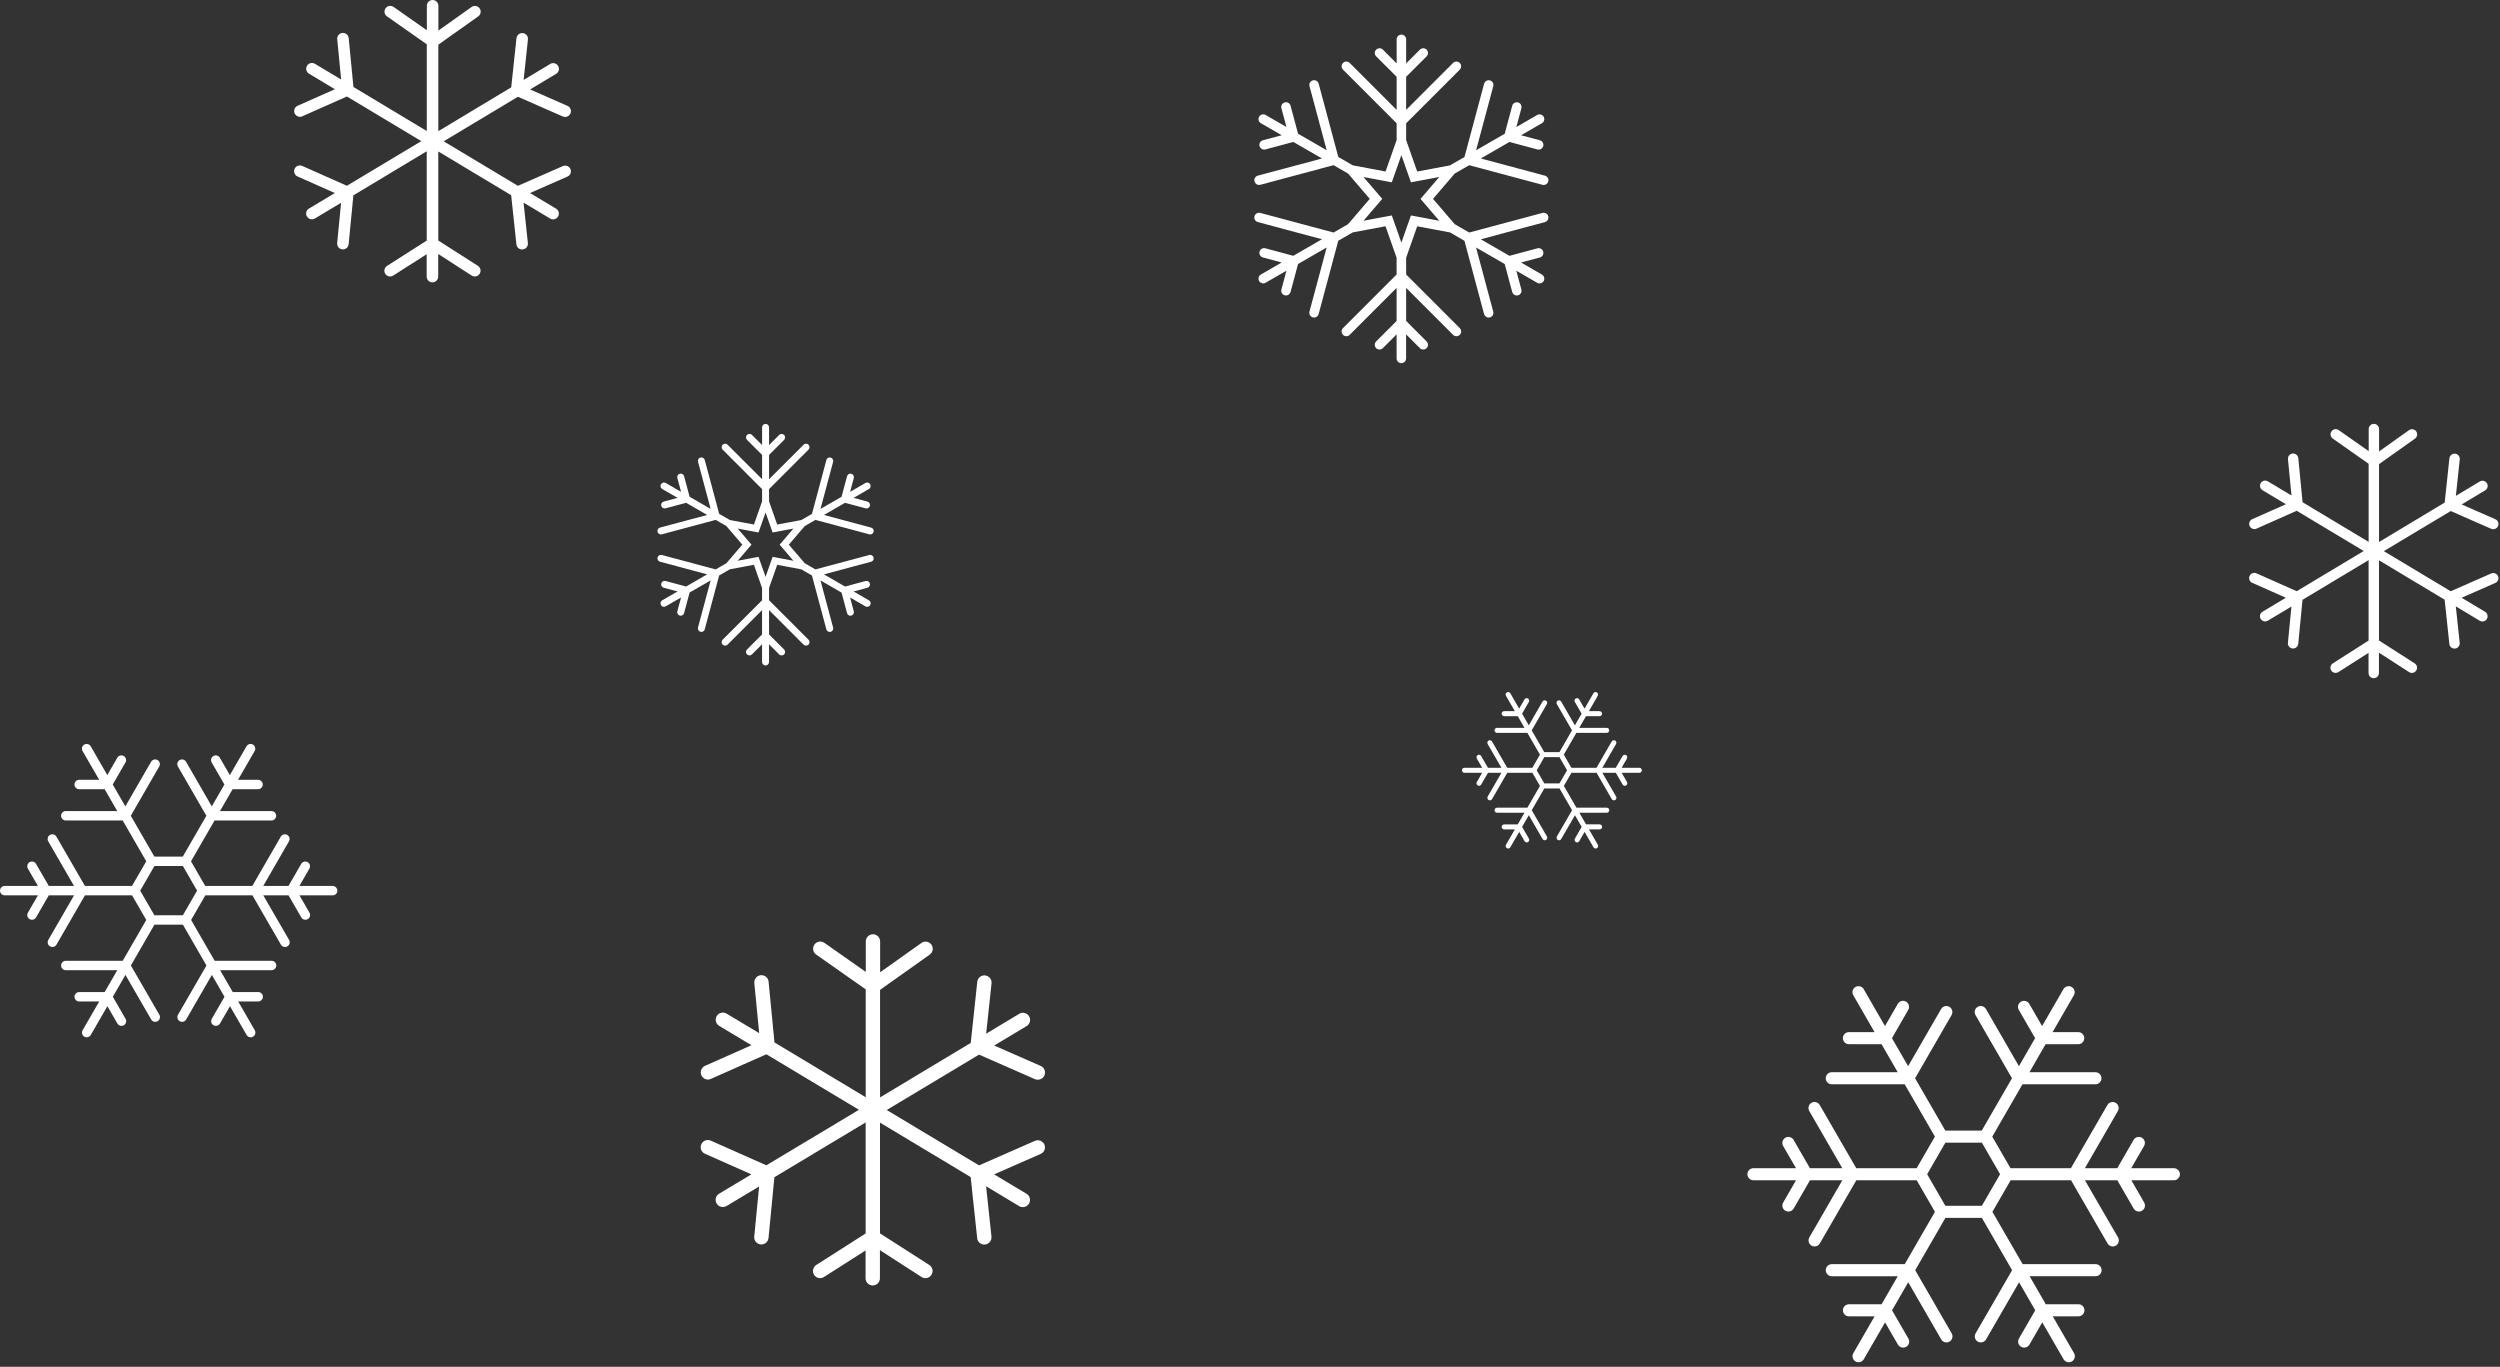 <svg width="289" height="158" viewBox="0 0 289 158" fill="none" xmlns="http://www.w3.org/2000/svg">
<rect x="0" y="0" width="289" height="158" fill="#333333" stroke="none"/>
<path d="M119.639 131.882L113.179 134.718L102.507 128.317L113.179 121.915L119.639 124.751C119.747 124.801 119.863 124.817 119.971 124.817C120.286 124.817 120.592 124.635 120.733 124.32C120.916 123.897 120.725 123.407 120.311 123.225L114.929 120.862L118.677 118.614C119.067 118.382 119.199 117.868 118.959 117.478C118.718 117.089 118.213 116.956 117.823 117.196L114 119.493L114.622 113.672C114.672 113.216 114.34 112.81 113.884 112.76C113.428 112.71 113.021 113.042 112.972 113.498L112.217 120.563L101.735 126.857V114.427L107.474 110.355C107.847 110.09 107.938 109.576 107.673 109.202C107.407 108.829 106.893 108.738 106.52 109.003L101.744 112.395V108.829C101.744 108.373 101.37 108 100.914 108C100.458 108 100.085 108.373 100.085 108.829V112.354L95.3 108.995C94.927 108.73 94.405 108.821 94.148 109.194C93.882 109.567 93.974 110.09 94.347 110.347L100.077 114.369V126.841L89.529 120.505L88.849 113.481C88.807 113.025 88.401 112.694 87.945 112.735C87.489 112.776 87.157 113.183 87.199 113.639L87.763 119.435L83.989 117.171C83.6 116.939 83.086 117.064 82.853 117.453C82.621 117.843 82.746 118.357 83.135 118.59L86.867 120.828L81.502 123.208C81.087 123.391 80.896 123.88 81.079 124.303C81.22 124.61 81.518 124.801 81.833 124.801C81.95 124.801 82.057 124.776 82.165 124.726L88.592 121.873L99.289 128.292L88.592 134.71L82.165 131.857C81.742 131.675 81.253 131.857 81.07 132.28C80.888 132.695 81.07 133.193 81.493 133.375L86.859 135.755L83.127 137.994C82.737 138.226 82.605 138.74 82.845 139.13C83.003 139.387 83.276 139.536 83.558 139.536C83.707 139.536 83.849 139.495 83.981 139.42L87.754 137.156L87.19 142.953C87.149 143.409 87.481 143.815 87.937 143.857C87.962 143.857 87.995 143.857 88.02 143.857C88.442 143.857 88.799 143.533 88.841 143.11L89.52 136.087L100.069 129.751V142.588L94.363 146.228C93.974 146.477 93.866 146.991 94.106 147.373C94.264 147.621 94.529 147.754 94.803 147.754C94.952 147.754 95.11 147.713 95.251 147.621L100.06 144.553V147.771C100.06 148.227 100.433 148.6 100.89 148.6C101.346 148.6 101.719 148.227 101.719 147.771V144.52L106.528 147.621C106.91 147.87 107.424 147.762 107.673 147.373C107.922 146.983 107.814 146.477 107.424 146.228L101.727 142.58V129.776L112.209 136.07L112.963 143.135C113.005 143.558 113.37 143.873 113.784 143.873C113.818 143.873 113.842 143.873 113.876 143.865C114.332 143.815 114.663 143.409 114.614 142.953L113.992 137.131L117.814 139.429C117.947 139.511 118.096 139.545 118.237 139.545C118.519 139.545 118.793 139.404 118.951 139.138C119.183 138.749 119.058 138.234 118.669 138.002L114.92 135.755L120.302 133.392C120.725 133.209 120.916 132.72 120.725 132.297C120.543 131.891 120.053 131.7 119.639 131.882Z" fill="white"/>
<path d="M287.98 66.294L283.303 68.348L275.574 63.712L283.303 59.076L287.98 61.13C288.059 61.166 288.143 61.178 288.221 61.178C288.449 61.178 288.671 61.046 288.773 60.818C288.905 60.512 288.767 60.157 288.467 60.025L284.57 58.314L287.284 56.686C287.566 56.518 287.662 56.146 287.488 55.864C287.314 55.581 286.948 55.485 286.665 55.66L283.897 57.323L284.347 53.107C284.383 52.777 284.143 52.483 283.813 52.447C283.483 52.411 283.188 52.651 283.152 52.981L282.606 58.098L275.016 62.655V53.654L279.171 50.705C279.441 50.513 279.507 50.141 279.315 49.871C279.123 49.6 278.751 49.534 278.48 49.727L275.022 52.183V49.6C275.022 49.27 274.751 49 274.421 49C274.091 49 273.821 49.27 273.821 49.6V52.153L270.356 49.721C270.085 49.528 269.707 49.594 269.521 49.865C269.329 50.135 269.395 50.513 269.665 50.699L273.815 53.612V62.643L266.176 58.056L265.684 52.969C265.654 52.639 265.359 52.399 265.029 52.429C264.699 52.459 264.459 52.753 264.489 53.083L264.897 57.281L262.165 55.642C261.883 55.473 261.51 55.563 261.342 55.846C261.174 56.128 261.264 56.5 261.546 56.668L264.249 58.29L260.363 60.013C260.063 60.145 259.925 60.5 260.057 60.806C260.159 61.028 260.375 61.166 260.604 61.166C260.688 61.166 260.766 61.148 260.844 61.112L265.498 59.046L273.244 63.694L265.498 68.342L260.844 66.276C260.537 66.144 260.183 66.276 260.051 66.583C259.919 66.883 260.051 67.243 260.357 67.375L264.243 69.099L261.54 70.72C261.258 70.888 261.162 71.261 261.336 71.543C261.45 71.729 261.648 71.837 261.853 71.837C261.961 71.837 262.063 71.807 262.159 71.753L264.891 70.114L264.483 74.311C264.453 74.641 264.693 74.936 265.023 74.966C265.041 74.966 265.065 74.966 265.083 74.966C265.39 74.966 265.648 74.732 265.678 74.425L266.17 69.339L273.809 64.751V74.047L269.677 76.683C269.395 76.863 269.317 77.236 269.491 77.512C269.605 77.692 269.797 77.788 269.995 77.788C270.103 77.788 270.218 77.758 270.32 77.692L273.803 75.47V77.8C273.803 78.13 274.073 78.401 274.403 78.401C274.733 78.401 275.004 78.13 275.004 77.8V75.446L278.486 77.692C278.763 77.872 279.135 77.794 279.315 77.512C279.495 77.23 279.417 76.863 279.135 76.683L275.01 74.041V64.769L282.6 69.327L283.146 74.443C283.176 74.75 283.441 74.978 283.741 74.978C283.765 74.978 283.783 74.978 283.807 74.972C284.137 74.936 284.377 74.641 284.341 74.311L283.891 70.096L286.659 71.759C286.755 71.819 286.864 71.843 286.966 71.843C287.17 71.843 287.368 71.741 287.482 71.549C287.65 71.267 287.56 70.894 287.278 70.726L284.564 69.099L288.461 67.387C288.767 67.255 288.905 66.901 288.767 66.595C288.635 66.3 288.281 66.162 287.98 66.294Z" fill="white"/>
<path d="M65.064 19.201L59.871 21.481L51.291 16.334L59.871 11.187L65.064 13.467C65.151 13.507 65.244 13.52 65.331 13.52C65.584 13.52 65.831 13.374 65.944 13.12C66.091 12.78 65.938 12.387 65.604 12.24L61.278 10.34L64.291 8.534C64.604 8.347 64.711 7.934 64.518 7.62C64.324 7.307 63.918 7.2 63.604 7.394L60.531 9.24L61.031 4.56C61.071 4.193 60.804 3.867 60.438 3.827C60.071 3.787 59.744 4.053 59.704 4.42L59.097 10.1L50.67 15.161V5.167L55.284 1.893C55.584 1.68 55.657 1.267 55.444 0.967C55.231 0.667 54.817 0.593 54.517 0.807L50.677 3.533V0.667C50.677 0.3 50.377 0 50.011 0C49.644 0 49.344 0.3 49.344 0.667V3.5L45.497 0.8C45.197 0.587 44.777 0.66 44.57 0.96C44.357 1.26 44.43 1.68 44.73 1.887L49.337 5.12V15.147L40.857 10.054L40.31 4.407C40.277 4.04 39.95 3.773 39.584 3.807C39.217 3.84 38.95 4.167 38.983 4.533L39.437 9.194L36.403 7.374C36.09 7.187 35.677 7.287 35.49 7.6C35.303 7.914 35.403 8.327 35.717 8.514L38.717 10.314L34.403 12.227C34.07 12.374 33.917 12.767 34.063 13.107C34.177 13.354 34.417 13.507 34.67 13.507C34.763 13.507 34.85 13.487 34.937 13.447L40.103 11.154L48.704 16.314L40.103 21.474L34.937 19.181C34.597 19.034 34.203 19.181 34.057 19.521C33.91 19.854 34.057 20.254 34.397 20.401L38.71 22.314L35.71 24.114C35.397 24.301 35.29 24.714 35.483 25.027C35.61 25.234 35.83 25.354 36.057 25.354C36.177 25.354 36.29 25.321 36.397 25.261L39.43 23.441L38.977 28.101C38.944 28.468 39.21 28.794 39.577 28.828C39.597 28.828 39.623 28.828 39.644 28.828C39.983 28.828 40.27 28.567 40.303 28.227L40.85 22.581L49.331 17.487V27.808L44.744 30.734C44.43 30.934 44.344 31.348 44.537 31.654C44.664 31.854 44.877 31.961 45.097 31.961C45.217 31.961 45.344 31.928 45.457 31.854L49.324 29.388V31.974C49.324 32.341 49.624 32.641 49.99 32.641C50.357 32.641 50.657 32.341 50.657 31.974V29.361L54.524 31.854C54.831 32.054 55.244 31.968 55.444 31.654C55.644 31.341 55.557 30.934 55.244 30.734L50.664 27.801V17.507L59.091 22.567L59.697 28.247C59.731 28.587 60.024 28.841 60.358 28.841C60.384 28.841 60.404 28.841 60.431 28.834C60.797 28.794 61.064 28.468 61.024 28.101L60.524 23.421L63.598 25.267C63.704 25.334 63.824 25.361 63.938 25.361C64.164 25.361 64.384 25.247 64.511 25.034C64.698 24.721 64.598 24.307 64.284 24.121L61.271 22.314L65.598 20.414C65.938 20.267 66.091 19.874 65.938 19.534C65.791 19.207 65.398 19.054 65.064 19.201Z" fill="white"/>
<path d="M178.312 24.613L169.839 26.88L168.165 25.914L165.658 22.989L168.166 20.063L169.84 19.096L178.312 21.366C178.359 21.379 178.406 21.384 178.453 21.384C178.696 21.384 178.917 21.223 178.982 20.977C179.059 20.684 178.885 20.384 178.594 20.306L171.182 18.321L174.493 16.41L177.727 17.278C177.775 17.291 177.822 17.297 177.87 17.297C178.113 17.297 178.334 17.135 178.399 16.89C178.476 16.597 178.304 16.296 178.011 16.218L175.837 15.635L178.246 14.243C178.508 14.092 178.598 13.756 178.449 13.494C178.296 13.231 177.963 13.142 177.697 13.293L175.291 14.684L175.871 12.513C175.949 12.22 175.776 11.92 175.483 11.842C175.187 11.767 174.89 11.938 174.811 12.23L173.945 15.463L170.635 17.374L172.621 9.966C172.699 9.673 172.526 9.372 172.233 9.294C171.936 9.217 171.64 9.389 171.561 9.683L169.294 18.151L167.619 19.118L163.83 19.828L162.55 16.189V14.253L168.749 8.053C168.961 7.839 168.961 7.491 168.749 7.277C168.536 7.063 168.186 7.063 167.973 7.277L162.55 12.702V8.881L164.918 6.514C165.129 6.3 165.129 5.952 164.918 5.738C164.704 5.525 164.355 5.525 164.142 5.738L162.55 7.33V4.548C162.55 4.246 162.304 4 162.001 4C161.698 4 161.453 4.246 161.453 4.548V7.33L159.861 5.738C159.647 5.525 159.3 5.525 159.086 5.738C158.873 5.952 158.873 6.3 159.086 6.514L161.453 8.881V12.702L156.028 7.277C155.815 7.063 155.466 7.063 155.253 7.277C155.04 7.491 155.04 7.839 155.253 8.053L161.452 14.253V16.188L160.171 19.824L156.383 19.114L154.707 18.146L152.44 9.678C152.361 9.385 152.065 9.213 151.768 9.29C151.475 9.368 151.302 9.669 151.38 9.961L153.366 17.37L150.056 15.458L149.19 12.226C149.112 11.932 148.813 11.761 148.518 11.838C148.225 11.916 148.052 12.217 148.13 12.509L148.712 14.682L146.304 13.291C146.044 13.142 145.706 13.23 145.555 13.492C145.402 13.754 145.492 14.089 145.755 14.241L148.166 15.633L145.991 16.216C145.697 16.294 145.524 16.596 145.603 16.887C145.671 17.133 145.891 17.294 146.133 17.294C146.18 17.294 146.227 17.289 146.275 17.276L149.51 16.408L152.82 18.319L145.409 20.304C145.114 20.382 144.941 20.683 145.02 20.975C145.085 21.221 145.307 21.382 145.548 21.382C145.595 21.382 145.642 21.377 145.689 21.363L154.16 19.094L155.834 20.061L158.343 22.988L155.834 25.914L154.16 26.88L145.689 24.612C145.402 24.535 145.097 24.706 145.018 25C144.941 25.296 145.114 25.594 145.407 25.671L152.818 27.657L149.506 29.57L146.274 28.702C145.979 28.625 145.681 28.797 145.602 29.09C145.524 29.386 145.697 29.684 145.99 29.762L148.163 30.344L145.753 31.736C145.492 31.888 145.402 32.223 145.552 32.487C145.653 32.662 145.839 32.761 146.027 32.761C146.122 32.761 146.216 32.738 146.302 32.687L148.711 31.296L148.129 33.467C148.052 33.762 148.225 34.06 148.517 34.139C148.564 34.152 148.611 34.158 148.659 34.158C148.901 34.158 149.122 33.998 149.188 33.751L150.054 30.518L153.363 28.609L151.375 36.019C151.299 36.313 151.472 36.612 151.764 36.688C151.812 36.702 151.859 36.709 151.906 36.709C152.149 36.709 152.37 36.549 152.436 36.302L154.703 27.834L156.378 26.865L160.166 26.154L161.448 29.798V31.73L155.249 37.932C155.036 38.145 155.036 38.493 155.249 38.707C155.463 38.92 155.812 38.92 156.025 38.707L161.448 33.281V37.103L159.081 39.468C158.869 39.681 158.869 40.031 159.081 40.244C159.295 40.457 159.643 40.457 159.857 40.244L161.448 38.652V41.435C161.448 41.736 161.694 41.983 161.997 41.983C162.299 41.983 162.545 41.736 162.545 41.435V38.652L164.138 40.244C164.245 40.352 164.386 40.404 164.526 40.404C164.666 40.404 164.807 40.35 164.914 40.244C165.127 40.031 165.127 39.681 164.914 39.468L162.55 37.1V33.279L167.973 38.705C168.082 38.812 168.222 38.865 168.361 38.865C168.501 38.865 168.642 38.81 168.75 38.705C168.963 38.491 168.963 38.142 168.75 37.93L162.55 31.728V29.794L163.83 26.159L167.62 26.869L169.289 27.834L171.559 36.304C171.627 36.551 171.847 36.711 172.087 36.711C172.136 36.711 172.183 36.704 172.231 36.691C172.524 36.614 172.697 36.311 172.619 36.021L170.632 28.611L173.944 30.522L174.81 33.753C174.878 33.999 175.099 34.16 175.339 34.16C175.385 34.16 175.434 34.156 175.481 34.141C175.775 34.062 175.948 33.76 175.869 33.47L175.288 31.299L177.696 32.69C177.783 32.742 177.877 32.765 177.971 32.765C178.16 32.765 178.346 32.665 178.448 32.49C178.6 32.227 178.51 31.893 178.245 31.739L175.836 30.347L178.009 29.765C178.303 29.687 178.475 29.386 178.397 29.094C178.318 28.801 178.018 28.627 177.725 28.706L174.493 29.573L171.181 27.66L178.592 25.676C178.886 25.597 179.06 25.294 178.981 25.004C178.904 24.71 178.6 24.538 178.312 24.613ZM164.756 25.213L163.106 24.906L162.548 26.488L162 28.045L161.452 26.49L160.892 24.906L159.245 25.213L157.621 25.519L158.694 24.265L159.787 22.989L158.693 21.714L157.619 20.462L159.244 20.767L160.891 21.075L161.451 19.489L161.999 17.934L162.547 19.492L163.105 21.075L164.755 20.766L166.38 20.461L165.306 21.714L164.212 22.99L165.306 24.266L166.38 25.521L164.756 25.213Z" fill="white"/>
<path d="M100.494 64.157L94.264 65.824L93.033 65.113L91.19 62.962L93.034 60.811L94.265 60.1L100.494 61.769C100.529 61.779 100.563 61.783 100.598 61.783C100.776 61.783 100.939 61.664 100.987 61.483C101.043 61.268 100.916 61.047 100.701 60.99L95.252 59.53L97.686 58.125L100.064 58.763C100.1 58.773 100.134 58.777 100.169 58.777C100.348 58.777 100.51 58.658 100.558 58.478C100.615 58.262 100.488 58.041 100.273 57.984L98.674 57.555L100.445 56.532C100.638 56.42 100.704 56.174 100.595 55.981C100.483 55.787 100.237 55.722 100.042 55.833L98.273 56.856L98.7 55.26C98.757 55.044 98.629 54.824 98.414 54.766C98.196 54.711 97.978 54.836 97.92 55.052L97.283 57.428L94.849 58.834L96.31 53.386C96.367 53.171 96.24 52.95 96.024 52.893C95.806 52.836 95.588 52.962 95.53 53.178L93.863 59.405L92.632 60.116L89.845 60.638L88.904 57.962V56.539L93.462 51.98C93.619 51.823 93.619 51.567 93.462 51.41C93.306 51.252 93.049 51.252 92.892 51.41L88.904 55.398V52.589L90.645 50.848C90.801 50.691 90.801 50.435 90.645 50.278C90.488 50.121 90.231 50.121 90.075 50.278L88.904 51.448V49.403C88.904 49.181 88.723 49 88.501 49C88.278 49 88.098 49.181 88.098 49.403V51.448L86.927 50.278C86.77 50.121 86.514 50.121 86.357 50.278C86.201 50.435 86.201 50.691 86.357 50.848L88.098 52.589V55.398L84.109 51.41C83.952 51.252 83.696 51.252 83.539 51.41C83.382 51.567 83.382 51.823 83.539 51.98L88.097 56.539V57.962L87.155 60.635L84.37 60.113L83.138 59.402L81.471 53.175C81.413 52.96 81.195 52.833 80.977 52.89C80.761 52.947 80.634 53.169 80.691 53.383L82.151 58.831L79.718 57.425L79.081 55.048C79.023 54.832 78.804 54.707 78.587 54.763C78.371 54.82 78.244 55.042 78.301 55.257L78.73 56.854L76.959 55.832C76.767 55.722 76.519 55.786 76.408 55.979C76.296 56.172 76.362 56.419 76.555 56.53L78.328 57.553L76.729 57.983C76.513 58.04 76.385 58.261 76.443 58.476C76.493 58.657 76.655 58.775 76.833 58.775C76.868 58.775 76.902 58.771 76.938 58.761L79.316 58.124L81.75 59.529L76.3 60.988C76.084 61.045 75.957 61.267 76.015 61.482C76.063 61.662 76.225 61.781 76.403 61.781C76.438 61.781 76.472 61.777 76.507 61.767L82.735 60.099L83.966 60.809L85.811 62.962L83.966 65.113L82.735 65.824L76.507 64.156C76.296 64.1 76.072 64.225 76.013 64.442C75.957 64.659 76.084 64.878 76.299 64.934L81.748 66.395L79.314 67.801L76.937 67.163C76.72 67.107 76.501 67.233 76.442 67.449C76.385 67.666 76.513 67.885 76.728 67.942L78.326 68.371L76.554 69.394C76.362 69.506 76.296 69.752 76.406 69.947C76.48 70.075 76.617 70.148 76.755 70.148C76.825 70.148 76.894 70.131 76.957 70.093L78.729 69.071L78.301 70.667C78.244 70.884 78.371 71.103 78.586 71.161C78.621 71.171 78.655 71.175 78.69 71.175C78.868 71.175 79.031 71.057 79.08 70.876L79.716 68.499L82.149 67.095L80.688 72.543C80.631 72.76 80.759 72.98 80.973 73.035C81.009 73.046 81.043 73.051 81.078 73.051C81.256 73.051 81.419 72.933 81.468 72.751L83.135 66.525L84.366 65.812L87.152 65.29L88.094 67.969V69.39L83.536 73.95C83.38 74.106 83.38 74.363 83.536 74.52C83.694 74.676 83.95 74.676 84.106 74.52L88.094 70.53V73.34L86.354 75.08C86.198 75.236 86.198 75.493 86.354 75.65C86.511 75.806 86.767 75.806 86.924 75.65L88.094 74.48V76.526C88.094 76.747 88.275 76.929 88.498 76.929C88.72 76.929 88.901 76.747 88.901 76.526V74.48L90.072 75.65C90.151 75.73 90.254 75.768 90.357 75.768C90.461 75.768 90.564 75.728 90.643 75.65C90.799 75.493 90.799 75.236 90.643 75.08L88.904 73.338V70.529L92.892 74.518C92.972 74.597 93.075 74.636 93.178 74.636C93.28 74.636 93.384 74.596 93.463 74.518C93.62 74.361 93.62 74.105 93.463 73.948L88.904 69.388V67.966L89.845 65.293L92.632 65.816L93.86 66.525L95.528 72.753C95.578 72.934 95.74 73.052 95.917 73.052C95.953 73.052 95.987 73.047 96.023 73.038C96.238 72.981 96.365 72.758 96.308 72.545L94.847 67.096L97.282 68.501L97.919 70.877C97.969 71.058 98.132 71.176 98.308 71.176C98.342 71.176 98.378 71.173 98.412 71.163C98.629 71.105 98.756 70.882 98.698 70.669L98.27 69.073L100.041 70.096C100.105 70.134 100.175 70.15 100.243 70.15C100.383 70.15 100.519 70.077 100.594 69.949C100.706 69.755 100.64 69.509 100.445 69.397L98.674 68.373L100.271 67.945C100.487 67.888 100.614 67.666 100.557 67.451C100.499 67.236 100.278 67.108 100.062 67.166L97.686 67.804L95.251 66.397L100.7 64.938C100.916 64.88 101.044 64.658 100.986 64.444C100.929 64.228 100.706 64.101 100.494 64.157ZM90.527 64.598L89.313 64.372L88.903 65.535L88.5 66.68L88.097 65.537L87.686 64.372L86.474 64.598L85.28 64.823L86.069 63.9L86.873 62.962L86.069 62.025L85.279 61.104L86.473 61.328L87.685 61.555L88.096 60.389L88.499 59.245L88.903 60.391L89.312 61.555L90.526 61.328L91.72 61.103L90.931 62.025L90.127 62.963L90.931 63.901L91.72 64.825L90.527 64.598Z" fill="white"/>
<path d="M251.29 135.043H246.37L247.853 132.474C248.047 132.141 247.934 131.713 247.598 131.519C247.26 131.325 246.834 131.441 246.642 131.776L244.757 135.043H241.014L244.825 128.438C245.019 128.106 244.906 127.677 244.57 127.484C244.234 127.291 243.808 127.404 243.614 127.74L239.396 135.043H232.413L230.307 131.392L233.798 125.344H242.233C242.616 125.344 242.931 125.032 242.931 124.646C242.931 124.262 242.616 123.948 242.233 123.948H234.603L236.474 120.709L240.244 120.71C240.63 120.71 240.942 120.397 240.942 120.012C240.942 119.628 240.63 119.313 240.244 119.313L237.279 119.312L239.74 115.049C239.934 114.716 239.819 114.288 239.484 114.095C239.15 113.9 238.723 114.014 238.529 114.351L236.067 118.614L234.583 116.045C234.391 115.713 233.963 115.597 233.629 115.79C233.296 115.982 233.181 116.41 233.372 116.744L235.258 120.01L233.389 123.249L229.578 116.644C229.385 116.309 228.957 116.195 228.624 116.387C228.29 116.582 228.175 117.008 228.367 117.343L232.585 124.645L229.093 130.694H224.876L221.385 124.646L225.601 117.343C225.794 117.009 225.679 116.582 225.346 116.387C225.01 116.195 224.586 116.309 224.392 116.644L220.579 123.249L218.709 120.01L220.595 116.742C220.788 116.41 220.674 115.981 220.34 115.788C220.006 115.594 219.579 115.71 219.386 116.044L217.903 118.614L215.447 114.35C215.253 114.014 214.826 113.901 214.493 114.094C214.16 114.287 214.045 114.713 214.238 115.048L216.699 119.311H213.735C213.349 119.311 213.037 119.625 213.037 120.009C213.037 120.395 213.349 120.707 213.735 120.707H217.506L219.376 123.946H211.75C211.365 123.946 211.052 124.259 211.052 124.645C211.052 125.03 211.365 125.343 211.75 125.343H220.183L223.675 131.392L221.565 135.043H214.583L210.362 127.74C210.169 127.406 209.74 127.291 209.408 127.484C209.074 127.677 208.96 128.104 209.152 128.438L212.97 135.043H209.229L207.344 131.778C207.15 131.442 206.722 131.329 206.39 131.521C206.056 131.715 205.941 132.141 206.134 132.476L207.617 135.043H202.698C202.313 135.043 202 135.356 202 135.741C202 136.125 202.313 136.44 202.698 136.44H207.619L206.136 139.01C205.943 139.343 206.057 139.771 206.391 139.965C206.502 140.028 206.622 140.057 206.74 140.057C206.982 140.057 207.217 139.931 207.347 139.708L209.232 136.44H212.975L209.159 143.045C208.967 143.377 209.081 143.806 209.415 144C209.525 144.063 209.645 144.092 209.764 144.092C210.006 144.092 210.24 143.968 210.37 143.743L214.59 136.44H221.572L223.679 140.088L220.188 146.137H211.756C211.37 146.137 211.058 146.451 211.058 146.835C211.058 147.219 211.37 147.534 211.756 147.534H219.38L217.51 150.772H213.738C213.352 150.772 213.039 151.085 213.039 151.471C213.039 151.855 213.352 152.169 213.738 152.169H216.704L214.243 156.43C214.051 156.763 214.165 157.192 214.499 157.386C214.609 157.449 214.729 157.478 214.848 157.478C215.09 157.478 215.324 157.354 215.454 157.129L217.915 152.866L219.399 155.436C219.528 155.661 219.763 155.785 220.005 155.785C220.123 155.785 220.244 155.756 220.354 155.693C220.688 155.499 220.802 155.073 220.609 154.738L218.721 151.469L220.591 148.23L224.404 154.835C224.534 155.06 224.769 155.185 225.01 155.185C225.129 155.185 225.249 155.155 225.36 155.092C225.693 154.898 225.808 154.474 225.615 154.137L221.397 146.834L224.889 140.789H229.107L232.599 146.835L228.379 154.138C228.186 154.472 228.301 154.9 228.635 155.094C228.744 155.157 228.864 155.186 228.984 155.186C229.227 155.186 229.462 155.062 229.59 154.837L233.403 148.232L235.275 151.471L233.389 154.736C233.196 155.069 233.311 155.497 233.646 155.692C233.758 155.754 233.878 155.784 233.995 155.784C234.238 155.784 234.473 155.657 234.603 155.435L236.086 152.867L238.549 157.13C238.678 157.355 238.913 157.479 239.156 157.479C239.273 157.479 239.394 157.45 239.505 157.387C239.836 157.193 239.951 156.768 239.762 156.432L237.298 152.166H240.264C240.649 152.166 240.962 151.853 240.962 151.468C240.962 151.084 240.649 150.77 240.264 150.77H236.491L234.622 147.531L242.25 147.532C242.634 147.532 242.948 147.218 242.948 146.834C242.948 146.45 242.634 146.135 242.25 146.135L233.815 146.134L230.323 140.088L232.432 136.438H239.413L243.632 143.743C243.761 143.966 243.996 144.092 244.239 144.092C244.357 144.092 244.477 144.063 244.588 144C244.92 143.806 245.035 143.38 244.843 143.045L241.018 136.44H244.764L246.652 139.708C246.783 139.933 247.018 140.057 247.258 140.057C247.378 140.057 247.498 140.028 247.607 139.965C247.943 139.771 248.057 139.346 247.866 139.01L246.383 136.44H251.302C251.684 136.44 252 136.125 252 135.741C251.99 135.356 251.675 135.043 251.29 135.043ZM230.807 136.44L229.505 138.694L229.101 139.392H228.297H225.691H224.885L224.481 138.694L223.182 136.44L222.779 135.741L223.182 135.043L224.484 132.789L224.888 132.09H225.693H228.297H229.104L229.508 132.789L230.807 135.043L231.21 135.741L230.807 136.44Z" fill="white"/>
<path d="M189.505 88.754H187.458L188.075 87.686C188.156 87.547 188.109 87.369 187.969 87.288C187.828 87.207 187.651 87.255 187.571 87.395L186.787 88.754H185.23L186.815 86.006C186.896 85.868 186.849 85.69 186.709 85.609C186.57 85.529 186.392 85.576 186.312 85.716L184.557 88.754H181.652L180.776 87.235L182.228 84.719H185.737C185.896 84.719 186.028 84.589 186.028 84.429C186.028 84.269 185.896 84.138 185.737 84.138H182.563L183.342 82.791L184.91 82.791C185.07 82.791 185.2 82.661 185.2 82.501C185.2 82.341 185.07 82.21 184.91 82.21L183.676 82.21L184.7 80.436C184.781 80.298 184.733 80.12 184.594 80.04C184.455 79.958 184.277 80.006 184.196 80.146L183.172 81.919L182.555 80.851C182.475 80.713 182.297 80.664 182.158 80.745C182.019 80.825 181.971 81.002 182.051 81.141L182.835 82.5L182.058 83.848L180.472 81.1C180.392 80.961 180.214 80.913 180.076 80.993C179.937 81.074 179.889 81.251 179.969 81.391L181.723 84.428L180.271 86.945H178.517L177.064 84.429L178.818 81.391C178.898 81.252 178.851 81.074 178.712 80.993C178.572 80.913 178.396 80.961 178.315 81.1L176.729 83.848L175.951 82.5L176.736 81.141C176.816 81.002 176.768 80.824 176.629 80.744C176.491 80.663 176.313 80.711 176.233 80.85L175.616 81.919L174.594 80.145C174.513 80.006 174.336 79.959 174.197 80.039C174.058 80.119 174.011 80.296 174.091 80.436L175.115 82.209H173.882C173.721 82.209 173.591 82.34 173.591 82.5C173.591 82.66 173.721 82.79 173.882 82.79H175.451L176.229 84.138H173.056C172.896 84.138 172.766 84.268 172.766 84.428C172.766 84.589 172.896 84.719 173.056 84.719H176.564L178.017 87.235L177.139 88.754H174.234L172.479 85.716C172.398 85.577 172.22 85.529 172.082 85.609C171.943 85.69 171.895 85.867 171.975 86.006L173.563 88.754H172.007L171.223 87.395C171.142 87.256 170.964 87.209 170.826 87.289C170.687 87.369 170.64 87.547 170.72 87.686L171.337 88.754H169.291C169.13 88.754 169 88.884 169 89.044C169 89.204 169.13 89.335 169.291 89.335H171.337L170.72 90.404C170.64 90.543 170.688 90.721 170.827 90.802C170.873 90.828 170.923 90.84 170.972 90.84C171.073 90.84 171.17 90.788 171.224 90.695L172.009 89.335H173.566L171.978 92.083C171.898 92.221 171.946 92.399 172.085 92.48C172.131 92.506 172.181 92.518 172.23 92.518C172.33 92.518 172.428 92.467 172.482 92.373L174.237 89.335H177.142L178.019 90.853L176.566 93.369H173.058C172.898 93.369 172.768 93.5 172.768 93.66C172.768 93.819 172.898 93.95 173.058 93.95H176.23L175.452 95.297H173.883C173.723 95.297 173.592 95.428 173.592 95.588C173.592 95.748 173.723 95.879 173.883 95.879H175.117L174.093 97.651C174.013 97.79 174.061 97.968 174.2 98.049C174.246 98.075 174.295 98.087 174.345 98.087C174.445 98.087 174.543 98.035 174.597 97.942L175.621 96.168L176.238 97.238C176.292 97.331 176.39 97.383 176.49 97.383C176.539 97.383 176.589 97.371 176.635 97.344C176.774 97.264 176.822 97.087 176.742 96.947L175.956 95.587L176.734 94.24L178.32 96.988C178.374 97.081 178.472 97.133 178.572 97.133C178.622 97.133 178.672 97.121 178.718 97.095C178.857 97.014 178.904 96.837 178.824 96.697L177.069 93.659L178.522 91.144H180.277L181.729 93.66L179.974 96.698C179.894 96.837 179.941 97.014 180.08 97.095C180.126 97.121 180.175 97.134 180.225 97.134C180.327 97.134 180.424 97.082 180.478 96.988L182.064 94.241L182.842 95.588L182.058 96.947C181.978 97.085 182.025 97.263 182.165 97.344C182.211 97.37 182.261 97.382 182.31 97.382C182.411 97.382 182.509 97.329 182.563 97.237L183.18 96.169L184.204 97.942C184.258 98.036 184.356 98.088 184.457 98.088C184.506 98.088 184.556 98.075 184.602 98.049C184.74 97.969 184.788 97.792 184.709 97.652L183.684 95.877H184.918C185.078 95.877 185.208 95.747 185.208 95.587C185.208 95.427 185.078 95.296 184.918 95.296H183.348L182.571 93.949L185.744 93.95C185.904 93.95 186.035 93.819 186.035 93.659C186.035 93.499 185.904 93.368 185.744 93.368L182.235 93.368L180.783 90.853L181.66 89.334H184.564L186.319 92.373C186.373 92.466 186.47 92.518 186.571 92.518C186.621 92.518 186.671 92.506 186.717 92.48C186.855 92.399 186.903 92.222 186.823 92.083L185.232 89.335H186.79L187.575 90.695C187.63 90.788 187.728 90.84 187.828 90.84C187.878 90.84 187.928 90.828 187.973 90.802C188.112 90.721 188.16 90.544 188.08 90.404L187.463 89.335H189.51C189.669 89.335 189.8 89.204 189.8 89.044C189.796 88.884 189.665 88.754 189.505 88.754ZM180.984 89.335L180.442 90.273L180.274 90.563H179.94H178.855H178.52L178.352 90.273L177.812 89.335L177.644 89.044L177.812 88.754L178.353 87.816L178.521 87.526H178.857H179.94H180.275L180.443 87.816L180.984 88.754L181.152 89.044L180.984 89.335Z" fill="white"/>
<path d="M38.447 102.414H34.609L35.766 100.41C35.917 100.15 35.829 99.816 35.566 99.665C35.303 99.513 34.97 99.604 34.821 99.865L33.35 102.414H30.431L33.404 97.262C33.555 97.002 33.467 96.668 33.204 96.518C32.943 96.367 32.611 96.456 32.459 96.717L29.169 102.414H23.722L22.079 99.566L24.803 94.849H31.382C31.68 94.849 31.926 94.605 31.926 94.304C31.926 94.004 31.68 93.759 31.382 93.759H25.43L26.89 91.233L29.83 91.234C30.131 91.234 30.375 90.99 30.375 90.689C30.375 90.39 30.131 90.144 29.83 90.144L27.518 90.143L29.437 86.819C29.588 86.558 29.499 86.225 29.238 86.074C28.977 85.922 28.644 86.011 28.493 86.274L26.572 89.599L25.415 87.595C25.265 87.336 24.931 87.246 24.671 87.396C24.41 87.546 24.321 87.88 24.471 88.14L25.941 90.688L24.483 93.215L21.511 88.063C21.36 87.801 21.027 87.712 20.766 87.862C20.506 88.014 20.417 88.346 20.566 88.607L23.856 94.303L21.133 99.021H17.843L15.12 94.304L18.409 88.607C18.559 88.347 18.47 88.014 18.21 87.862C17.948 87.712 17.617 87.801 17.465 88.063L14.491 93.215L13.033 90.688L14.505 88.139C14.655 87.88 14.566 87.545 14.305 87.395C14.045 87.243 13.711 87.334 13.561 87.594L12.404 89.599L10.489 86.273C10.338 86.011 10.004 85.923 9.745 86.073C9.484 86.224 9.395 86.556 9.545 86.817L11.465 90.142H9.153C8.853 90.142 8.609 90.387 8.609 90.687C8.609 90.988 8.853 91.232 9.153 91.232H12.095L13.553 93.758H7.605C7.305 93.758 7.061 94.002 7.061 94.303C7.061 94.603 7.305 94.847 7.605 94.847H14.183L16.907 99.566L15.261 102.414H9.815L6.522 96.717C6.372 96.457 6.038 96.367 5.778 96.518C5.518 96.668 5.429 97.001 5.579 97.262L8.556 102.414H5.639L4.168 99.867C4.017 99.605 3.683 99.517 3.424 99.666C3.164 99.817 3.074 100.15 3.225 100.411L4.382 102.414H0.545C0.244 102.414 0 102.658 0 102.958C0 103.258 0.244 103.503 0.545 103.503H4.383L3.226 105.507C3.075 105.768 3.165 106.101 3.425 106.253C3.511 106.302 3.605 106.325 3.697 106.325C3.886 106.325 4.069 106.226 4.17 106.052L5.641 103.503H8.561L5.584 108.655C5.434 108.914 5.523 109.249 5.784 109.4C5.87 109.449 5.963 109.472 6.056 109.472C6.245 109.472 6.428 109.375 6.529 109.199L9.82 103.503H15.266L16.91 106.348L14.186 111.067H7.61C7.309 111.067 7.065 111.312 7.065 111.611C7.065 111.911 7.309 112.156 7.61 112.156H13.557L12.098 114.683H9.155C8.855 114.683 8.611 114.927 8.611 115.227C8.611 115.527 8.855 115.772 9.155 115.772H11.469L9.55 119.096C9.399 119.355 9.489 119.689 9.749 119.841C9.835 119.89 9.929 119.913 10.021 119.913C10.21 119.913 10.393 119.816 10.494 119.64L12.414 116.316L13.571 118.32C13.672 118.495 13.855 118.592 14.044 118.592C14.136 118.592 14.23 118.57 14.316 118.521C14.576 118.369 14.666 118.037 14.515 117.775L13.043 115.226L14.501 112.7L17.475 117.852C17.577 118.027 17.76 118.124 17.948 118.124C18.041 118.124 18.134 118.101 18.221 118.052C18.481 117.901 18.57 117.569 18.42 117.307L15.13 111.61L17.853 106.895H21.143L23.867 111.611L20.576 117.308C20.425 117.568 20.515 117.902 20.775 118.053C20.86 118.102 20.954 118.125 21.047 118.125C21.237 118.125 21.42 118.028 21.52 117.853L24.494 112.701L25.954 115.227L24.483 117.774C24.333 118.034 24.422 118.368 24.684 118.519C24.771 118.568 24.865 118.591 24.956 118.591C25.146 118.591 25.329 118.492 25.43 118.319L26.587 116.317L28.508 119.642C28.609 119.817 28.792 119.914 28.982 119.914C29.073 119.914 29.167 119.891 29.254 119.842C29.512 119.691 29.602 119.359 29.454 119.097L27.533 115.77H29.846C30.146 115.77 30.39 115.526 30.39 115.225C30.39 114.925 30.146 114.68 29.846 114.68H26.903L25.445 112.154L31.395 112.155C31.694 112.155 31.939 111.91 31.939 111.61C31.939 111.311 31.694 111.066 31.395 111.066L24.816 111.065L22.092 106.348L23.737 103.502H29.182L32.473 109.199C32.574 109.374 32.757 109.472 32.946 109.472C33.039 109.472 33.132 109.449 33.218 109.4C33.478 109.249 33.567 108.916 33.418 108.655L30.434 103.503H33.356L34.829 106.052C34.931 106.228 35.114 106.325 35.301 106.325C35.395 106.325 35.489 106.302 35.574 106.253C35.835 106.101 35.925 105.77 35.775 105.507L34.618 103.503H38.455C38.754 103.503 39 103.258 39 102.958C38.992 102.658 38.746 102.414 38.447 102.414ZM22.469 103.503L21.454 105.261L21.139 105.806H20.512H18.479H17.85L17.535 105.261L16.522 103.503L16.207 102.958L16.522 102.414L17.537 100.655L17.852 100.11H18.481H20.512H21.141L21.456 100.655L22.469 102.414L22.784 102.958L22.469 103.503Z" fill="white"/>
</svg>
